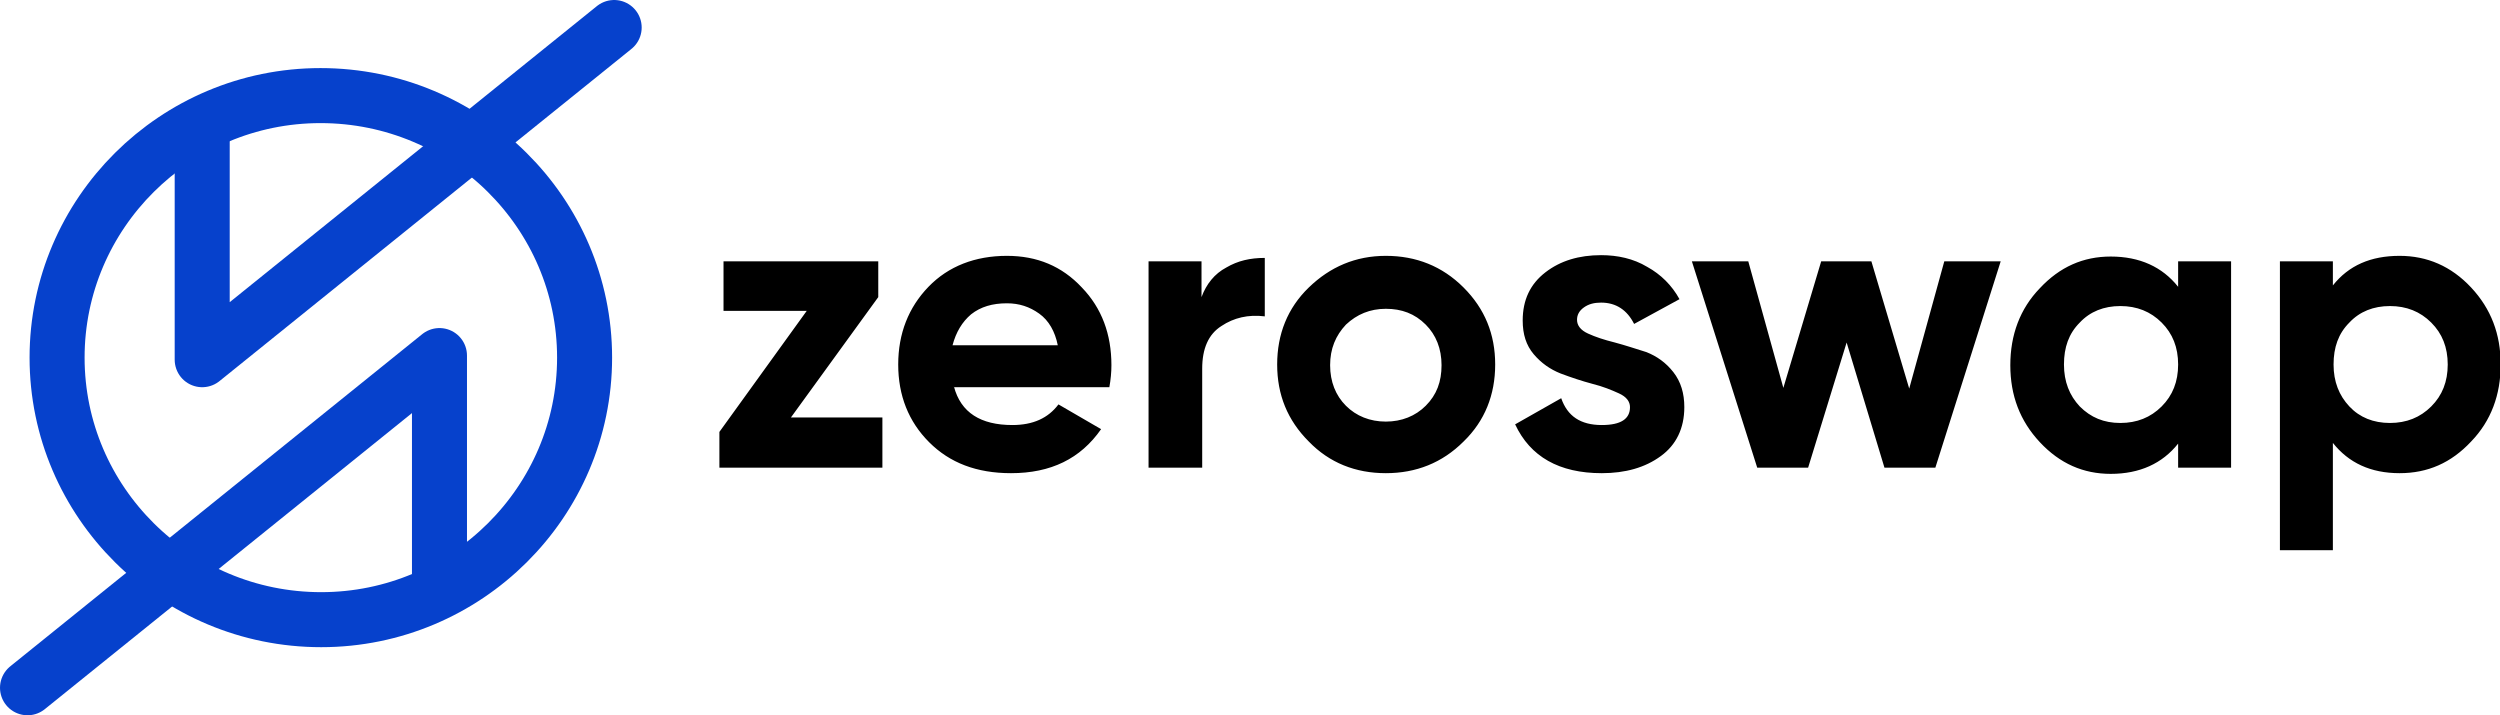 <?xml version="1.0" encoding="utf-8"?>
<!-- Generator: Adobe Illustrator 26.1.0, SVG Export Plug-In . SVG Version: 6.00 Build 0)  -->
<svg version="1.1" id="Layer_1" xmlns="http://www.w3.org/2000/svg" xmlns:xlink="http://www.w3.org/1999/xlink" x="0px" y="0px"
	 viewBox="0 0 363.5 104" style="enable-background:new 0 0 363.5 104;" xml:space="preserve">
<style type="text/css">
	.st0{fill:none;stroke:#0641CC;stroke-width:8;}
	.st1{fill:none;stroke:#0641CC;stroke-width:8;stroke-linecap:round;stroke-linejoin:round;}
	.st2{fill-rule:evenodd;clip-rule:evenodd;}
</style>
<path class="st0" d="M46.7,90.1C67.8,90.1,85,73,85,52c0-21-17.2-38.1-38.4-38.1C25.5,13.9,8.3,31,8.3,52
	C8.3,73,25.5,90.1,46.7,90.1z"/>
<path class="st1" d="M63.9,84V51.7L4,100"/>
<path class="st1" d="M29.4,20v32.3L89.3,4"/>
<path class="st2" d="M115,60.7h13.3V68h-23.7v-5.2l12.7-17.6h-12.1V38h22.5v5.2L115,60.7z M138.7,56.2c1,3.8,3.9,5.6,8.5,5.6
	c3,0,5.2-1,6.7-3l6.2,3.6c-3,4.3-7.3,6.4-13.1,6.4c-5,0-8.9-1.5-11.9-4.5c-3-3-4.5-6.8-4.5-11.3c0-4.5,1.5-8.3,4.4-11.3
	s6.8-4.5,11.4-4.5c4.4,0,8,1.5,10.9,4.6c2.9,3,4.3,6.8,4.3,11.3c0,1-0.1,2.1-0.3,3.2H138.7z M138.5,50.2h15.3
	c-0.4-2-1.3-3.6-2.7-4.6s-2.9-1.5-4.7-1.5c-2.1,0-3.8,0.5-5.2,1.6C139.9,46.8,139,48.3,138.5,50.2z M174.7,43.2
	c0.7-1.9,1.9-3.4,3.6-4.3c1.7-1,3.5-1.4,5.6-1.4V46c-2.4-0.3-4.5,0.2-6.3,1.4c-1.9,1.2-2.8,3.3-2.8,6.2V68H167V38h7.7V43.2z
	 M201.5,68.8c-4.4,0-8.2-1.5-11.2-4.6c-3.1-3.1-4.6-6.8-4.6-11.2s1.5-8.2,4.6-11.2s6.8-4.6,11.2-4.6s8.2,1.5,11.3,4.6
	s4.6,6.8,4.6,11.2s-1.5,8.2-4.6,11.2C209.7,67.3,205.9,68.8,201.5,68.8z M201.5,61.3c2.3,0,4.3-0.8,5.8-2.3c1.6-1.6,2.3-3.5,2.3-5.9
	s-0.8-4.4-2.3-5.9c-1.6-1.6-3.5-2.3-5.8-2.3c-2.3,0-4.2,0.8-5.8,2.3c-1.5,1.6-2.3,3.5-2.3,5.9s0.8,4.4,2.3,5.9
	C197.2,60.5,199.2,61.3,201.5,61.3z M229.3,46.5c0,0.8,0.5,1.5,1.6,2s2.3,0.9,3.9,1.3c1.5,0.4,3,0.9,4.6,1.4
	c1.5,0.6,2.8,1.5,3.9,2.9c1.1,1.4,1.6,3.1,1.6,5.1c0,3.1-1.2,5.5-3.4,7.1c-2.3,1.7-5.2,2.5-8.6,2.5c-6.2,0-10.4-2.4-12.6-7.1
	l6.7-3.8c0.9,2.6,2.8,3.9,5.9,3.9c2.8,0,4.1-0.9,4.1-2.6c0-0.8-0.5-1.5-1.6-2c-1.1-0.5-2.3-1-3.9-1.4c-1.5-0.4-3-0.9-4.6-1.5
	c-1.5-0.6-2.8-1.5-3.9-2.8c-1.1-1.3-1.6-2.9-1.6-4.9c0-3,1.1-5.3,3.3-7c2.2-1.7,4.9-2.5,8.1-2.5c2.4,0,4.7,0.5,6.7,1.7
	c2,1.1,3.6,2.7,4.7,4.7l-6.6,3.6c-1-2-2.6-3.1-4.8-3.1c-1,0-1.8,0.2-2.5,0.7C229.6,45.2,229.3,45.8,229.3,46.5z M282.7,38h8.2
	l-9.5,30H274l-5.5-18.2L262.9,68h-7.4L246,38h8.2l5.1,18.4l5.5-18.4h7.3l5.5,18.5L282.7,38z M316.7,38h7.7v30h-7.7v-3.5
	c-2.3,2.9-5.6,4.4-9.8,4.4c-4,0-7.4-1.5-10.3-4.6c-2.9-3.1-4.3-6.8-4.3-11.2s1.4-8.2,4.3-11.2c2.9-3.1,6.3-4.6,10.3-4.6
	c4.2,0,7.5,1.5,9.8,4.4V38z M308.3,61.5c2.4,0,4.4-0.8,6-2.4c1.6-1.6,2.4-3.6,2.4-6.1s-0.8-4.5-2.4-6.1c-1.6-1.6-3.6-2.4-6-2.4
	s-4.4,0.8-5.9,2.4c-1.6,1.6-2.3,3.6-2.3,6.1s0.8,4.5,2.3,6.1C304,60.7,305.9,61.5,308.3,61.5z M348.9,37.2c4,0,7.5,1.5,10.4,4.6
	s4.3,6.8,4.3,11.2s-1.4,8.2-4.3,11.2c-2.9,3.1-6.3,4.6-10.4,4.6c-4.2,0-7.4-1.5-9.7-4.4V80h-7.7V38h7.7v3.5
	C341.5,38.6,344.7,37.2,348.9,37.2z M347.5,61.5c2.4,0,4.4-0.8,6-2.4c1.6-1.6,2.4-3.6,2.4-6.1s-0.8-4.5-2.4-6.1
	c-1.6-1.6-3.6-2.4-6-2.4s-4.4,0.8-5.9,2.4c-1.6,1.6-2.3,3.6-2.3,6.1s0.8,4.5,2.3,6.1C343.1,60.7,345.1,61.5,347.5,61.5z"/>
</svg>
